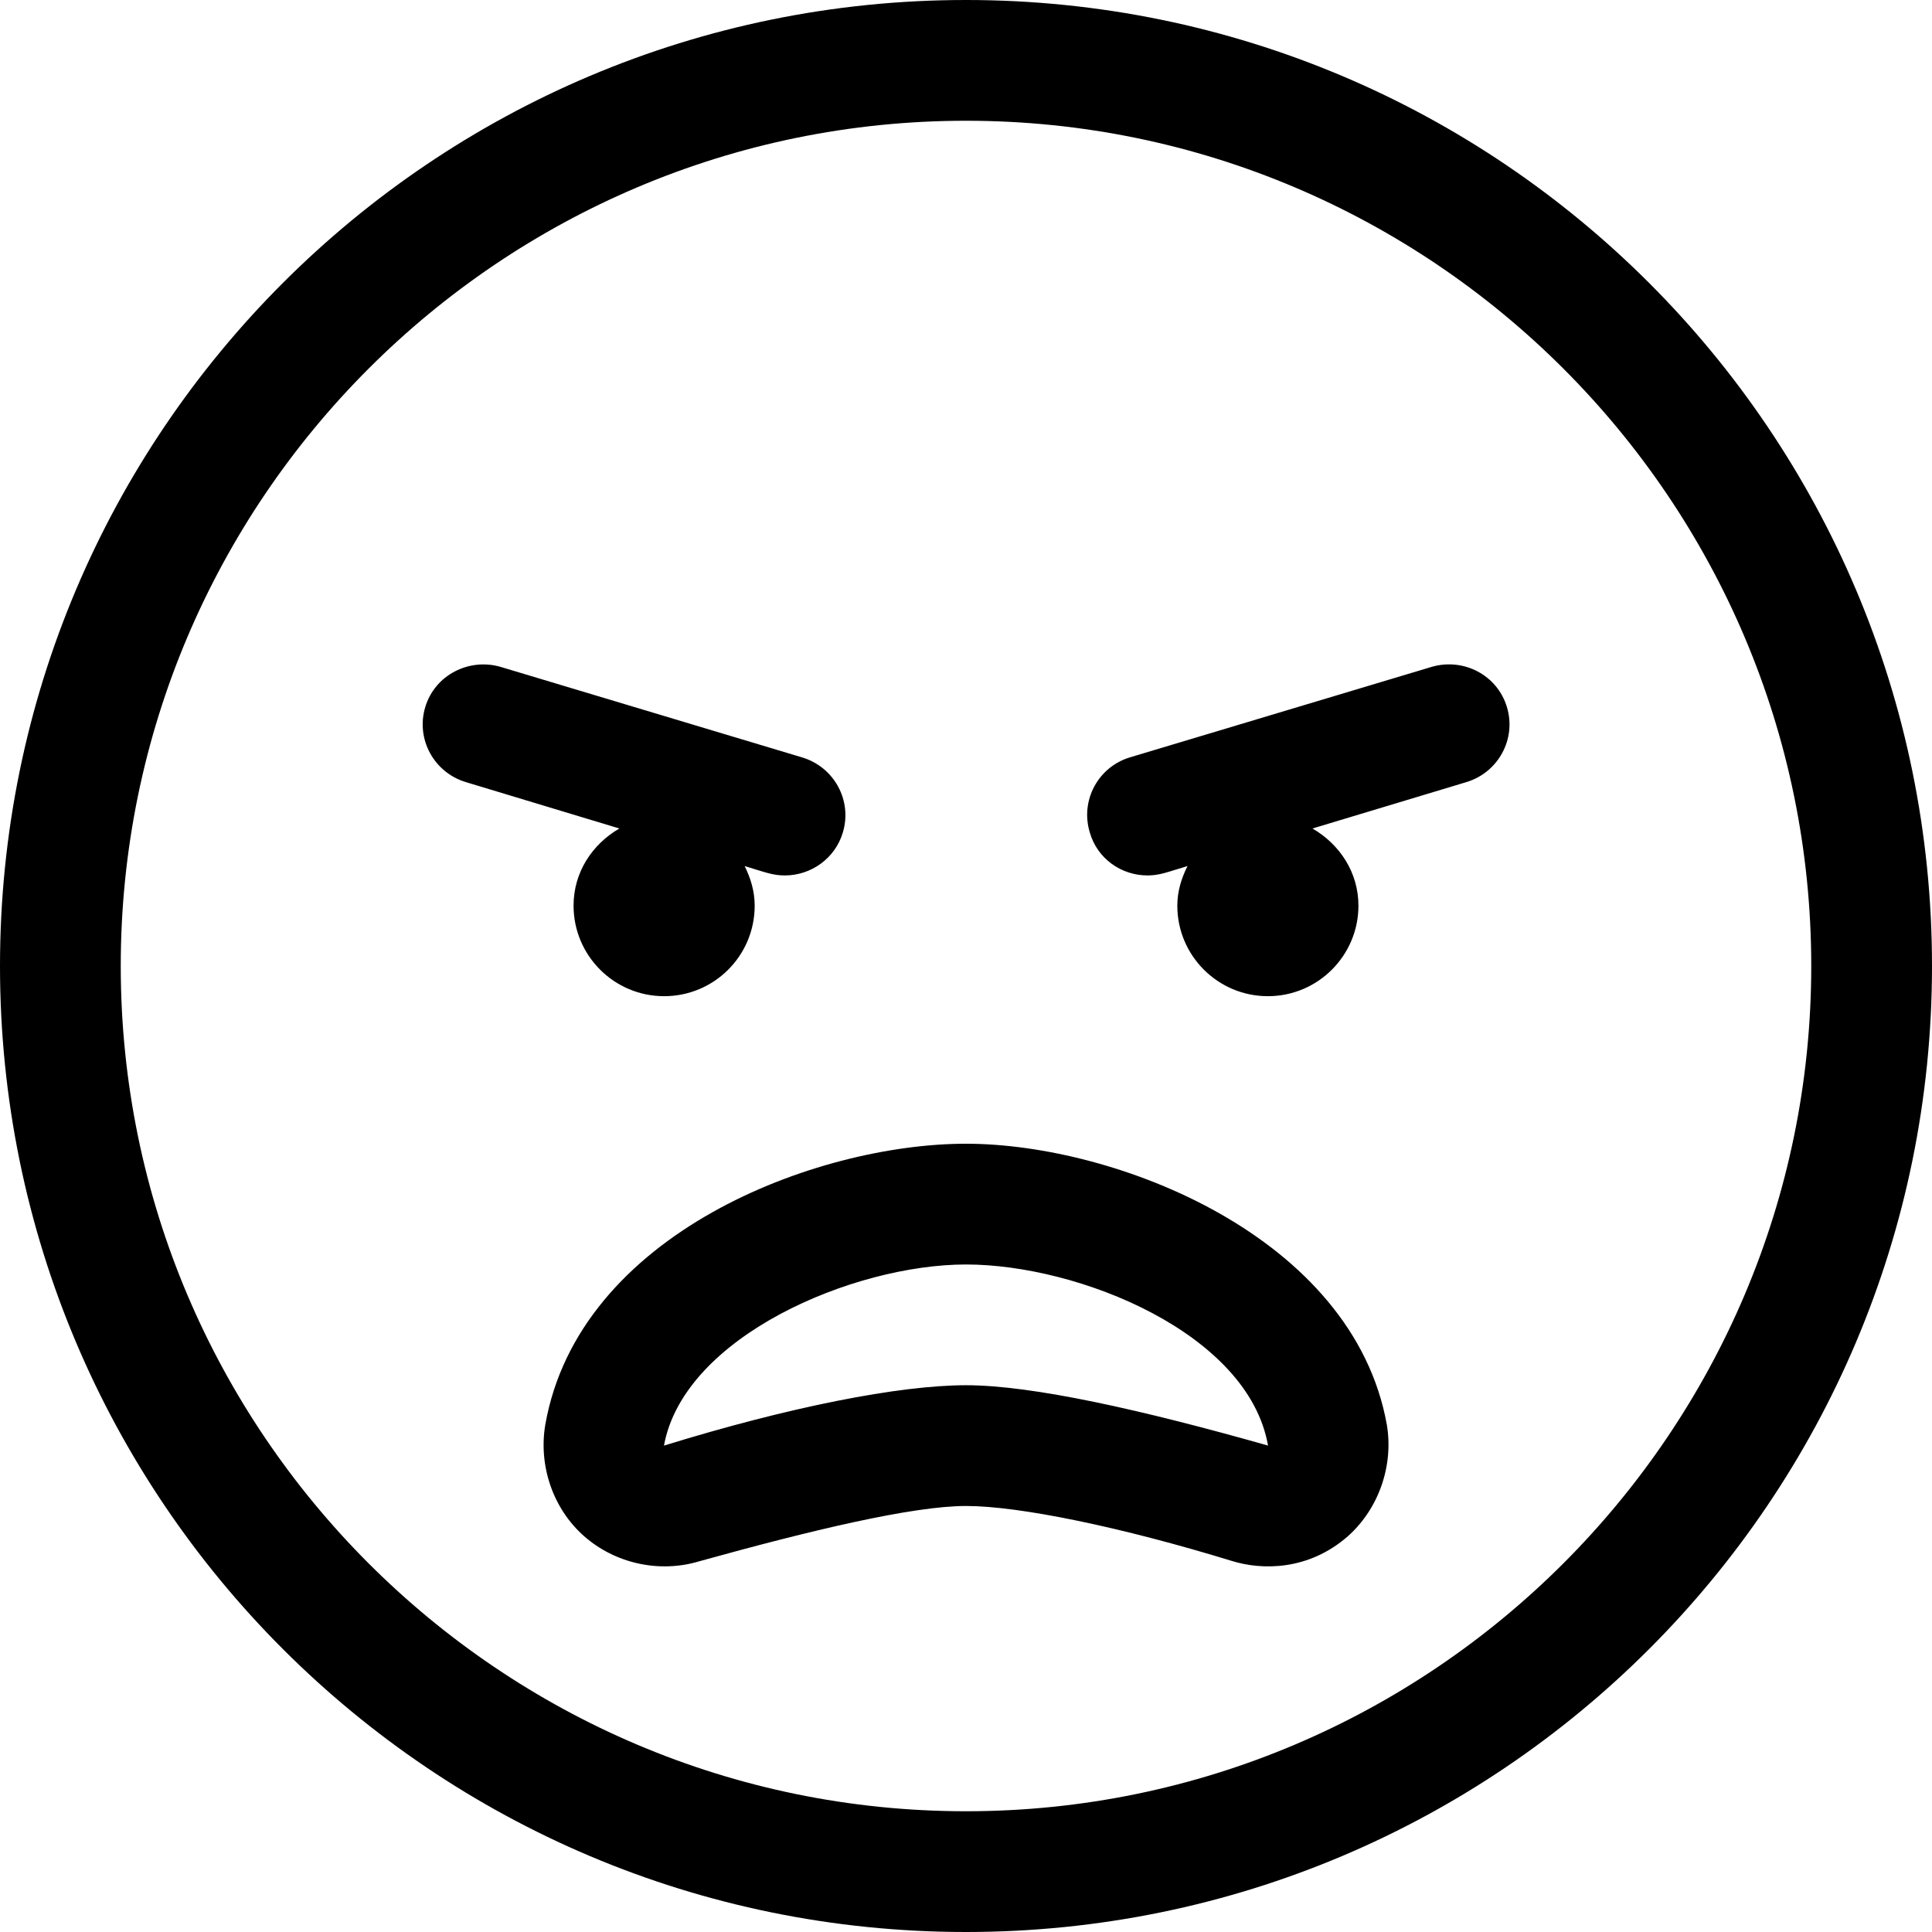 <svg xmlns="http://www.w3.org/2000/svg" viewBox="0 0 512 512"><!--! Font Awesome Pro 6.0.0-beta2 by @fontawesome - https://fontawesome.com License - https://fontawesome.com/license (Commercial License) --><path d="M256 0C114.6 0 0 114.6 0 256s114.6 256 256 256s256-114.6 256-256S397.4 0 256 0zM256 480c-123.5 0-224-100.5-224-224s100.5-224 224-224s224 100.5 224 224S379.5 480 256 480zM379.5 176.7l-80.03 24c-8.469 2.547-13.23 11.43-10.67 19.89C290.8 227.6 297.2 232 304.1 232c3.23 0 5.2-.871 10.61-2.492C313.1 232.7 312 236.2 312 240c0 13.25 10.75 24 24 24s24-10.75 24-24c0-8.863-5.029-16.29-12.18-20.44l40.77-12.29c8.469-2.547 13.32-11.43 10.76-19.89C396.8 178.9 387.9 174.3 379.5 176.7zM152 240c0 13.25 10.75 24 24 24S200 253.3 200 240c0-3.812-1.08-7.289-2.662-10.49C202.9 231.2 204.8 232 208 232c6.875 0 13.3-4.445 15.36-11.38c2.562-8.453-2.294-17.34-10.76-19.89l-79.94-24c-8.406-2.438-17.43 2.184-19.96 10.65c-2.562 8.453 2.293 17.34 10.76 19.89l40.68 12.29C157 223.7 152 231.1 152 240zM256 303.1c-39.72 0-102.6 23.75-111.5 74.5c-1.816 10.88 2.059 22.25 10.29 29.5s19.98 9.875 30.64 6.625C214.7 405.6 241.8 399.1 256 399.1s41.29 5.614 70.6 14.61c7.75 2.375 20.1 2.625 30.64-6.625c8.113-7.25 12.11-18.62 10.29-29.5C358.6 327.7 295.7 303.1 256 303.1zM256 367.1c-17.68 0-46.86 5.75-80.04 16C181.2 354.2 226.1 335.1 256 335.1s74.84 18.24 80.04 47.99C302.9 373.7 273.7 367.1 256 367.1z"/></svg>